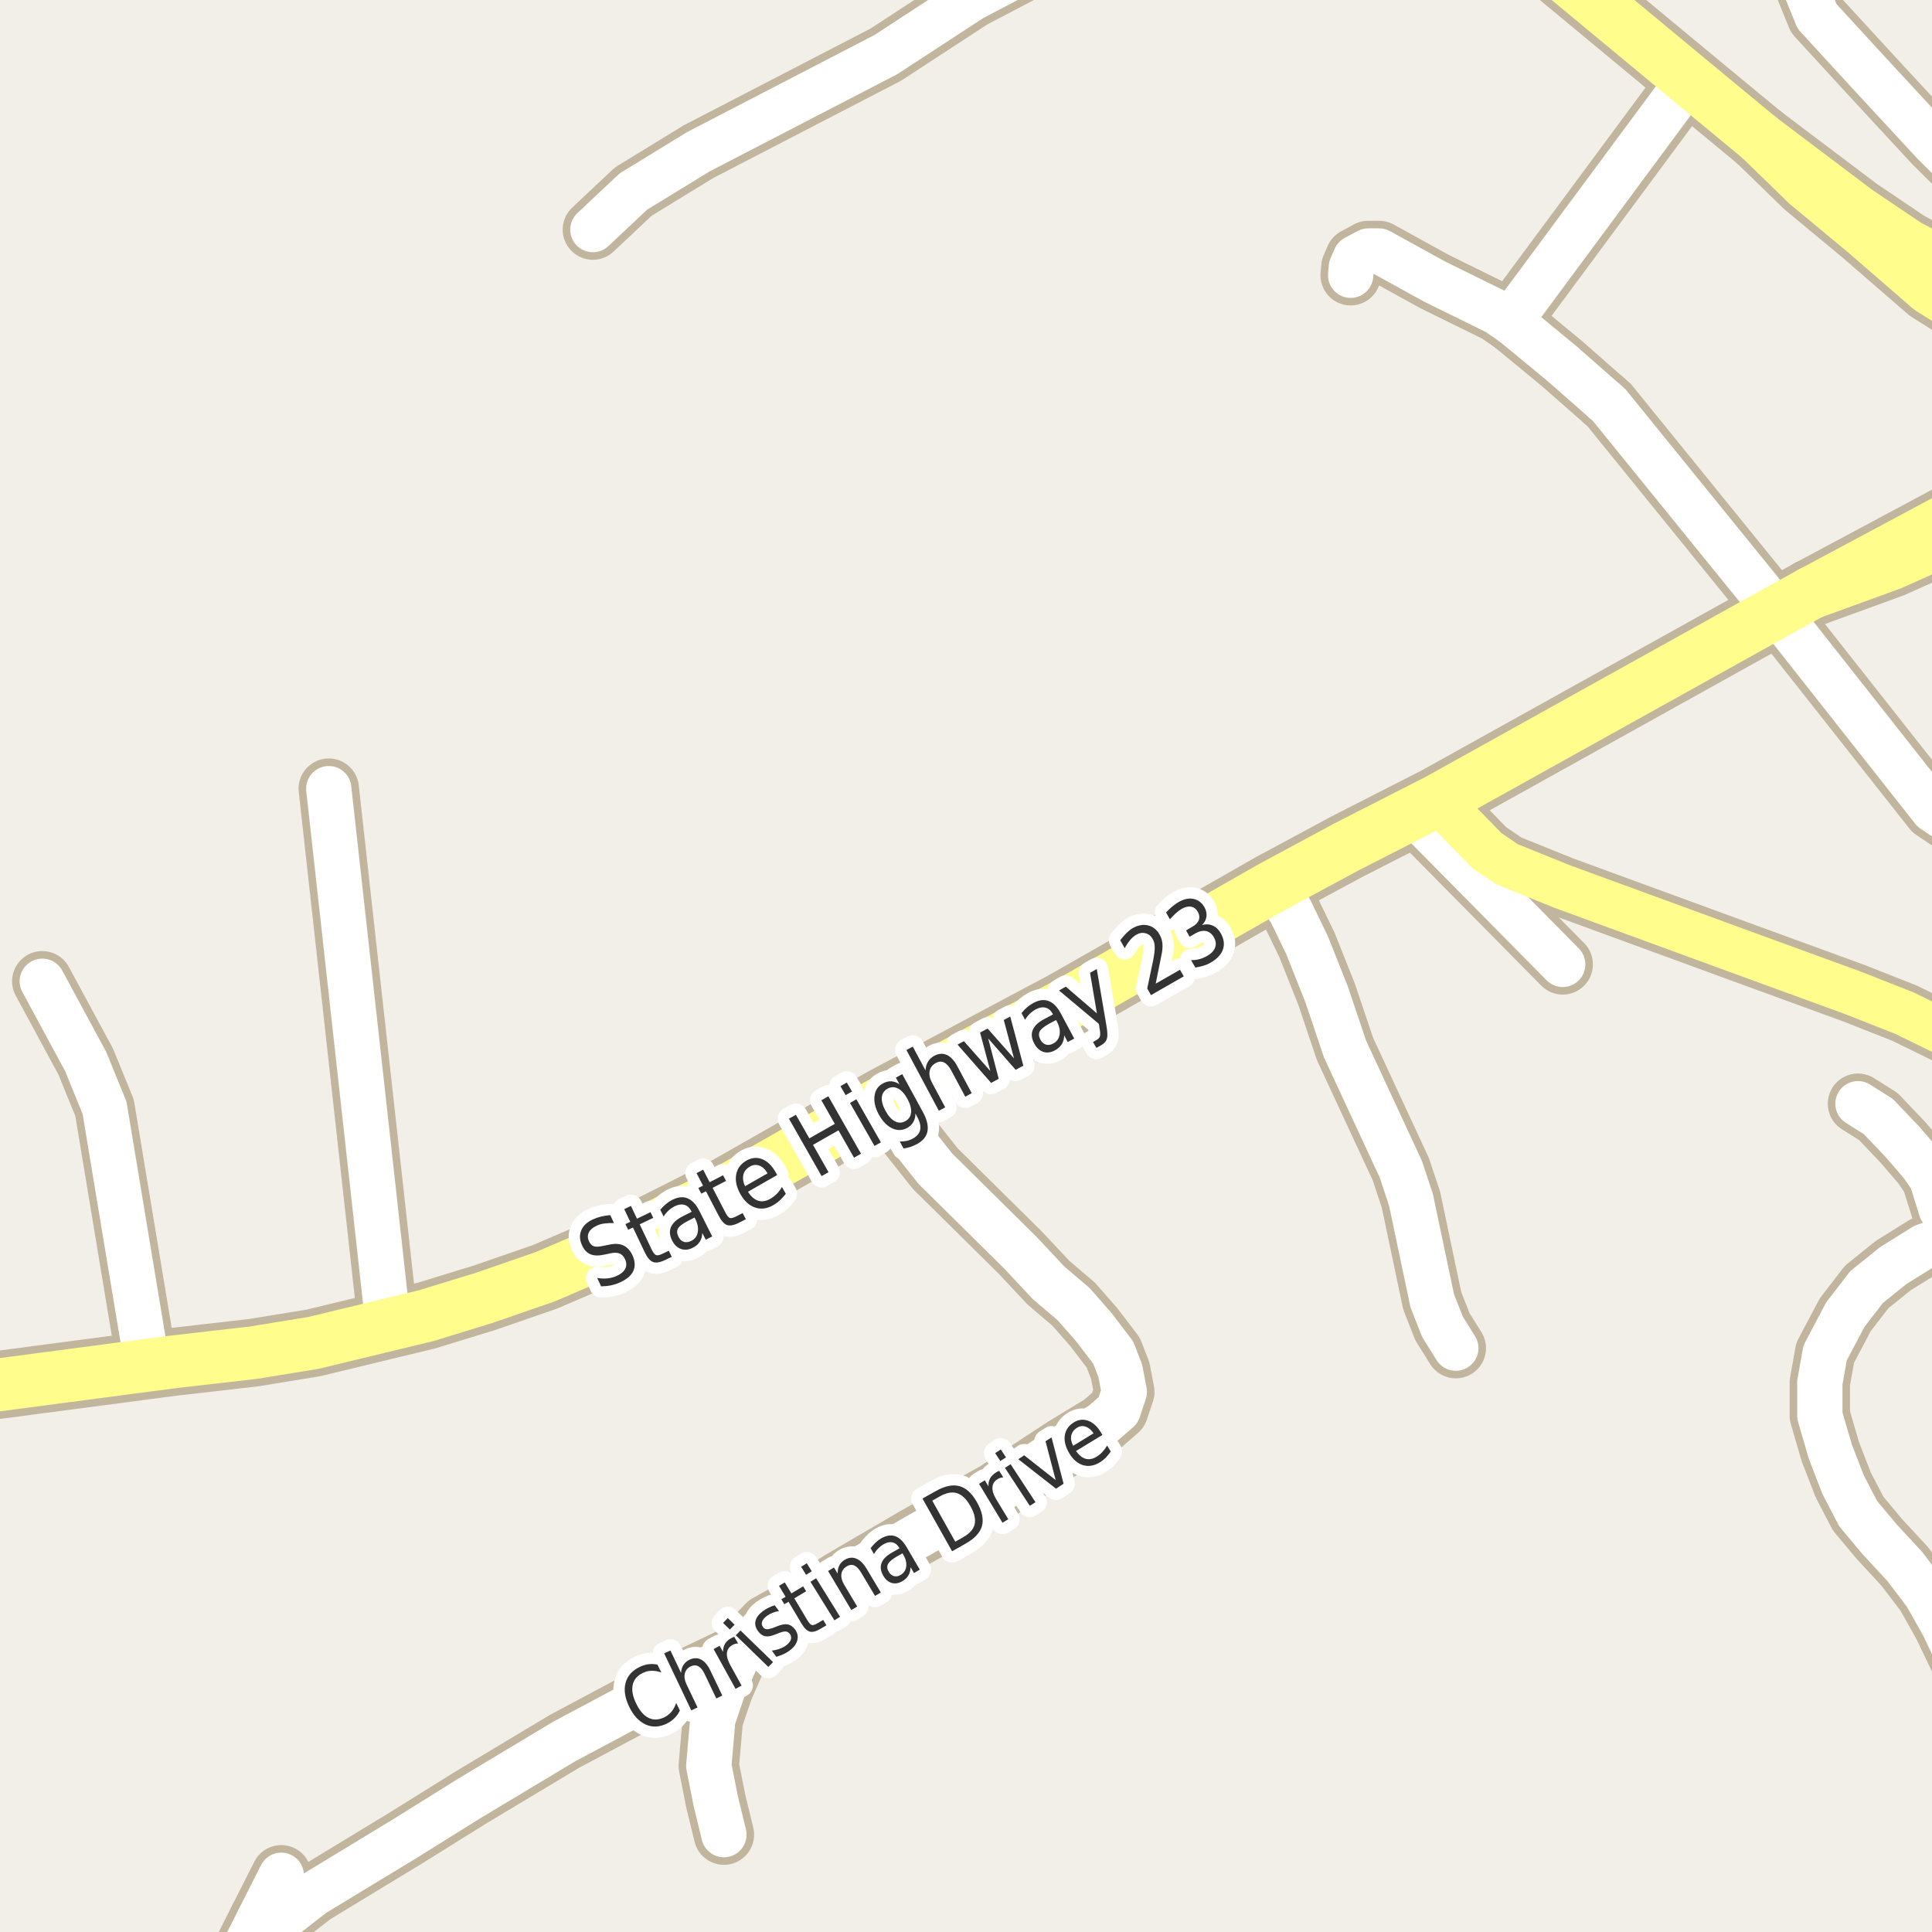 <?xml version="1.0" encoding="UTF-8"?>
<svg xmlns="http://www.w3.org/2000/svg" xmlns:xlink="http://www.w3.org/1999/xlink" width="256pt" height="256pt" viewBox="0 0 256 256" version="1.1">
<g id="surface2">
<rect x="0" y="0" width="256" height="256" style="fill:rgb(94.902%,93.725%,91.373%);fill-opacity:1;stroke:none;"/>
<path style="fill:none;stroke-width:8;stroke-linecap:round;stroke-linejoin:round;stroke:rgb(75.686%,70.98%,61.569%);stroke-opacity:1;stroke-miterlimit:10;" d="M 200.5 42.84 L 198.379 41.387 L 190.059 37.293 L 182.742 33.258 L 181.297 33.258 L 179.598 34.172 L 179.062 35.402 L 178.969 36.473 "/>
<path style="fill:none;stroke-width:8;stroke-linecap:round;stroke-linejoin:round;stroke:rgb(75.686%,70.98%,61.569%);stroke-opacity:1;stroke-miterlimit:10;" d="M 51.438 175.547 L 43.562 104.5 "/>
<path style="fill:none;stroke-width:8;stroke-linecap:round;stroke-linejoin:round;stroke:rgb(75.686%,70.98%,61.569%);stroke-opacity:1;stroke-miterlimit:10;" d="M 236.215 -9 L 240.762 2.16 L 247.848 9.879 L 256.211 18.922 L 260.734 23.43 L 264 26.266 "/>
<path style="fill:none;stroke-width:8;stroke-linecap:round;stroke-linejoin:round;stroke:rgb(75.686%,70.98%,61.569%);stroke-opacity:1;stroke-miterlimit:10;" d="M 212.547 53.078 L 206.953 48.164 L 200.5 42.84 "/>
<path style="fill:none;stroke-width:8;stroke-linecap:round;stroke-linejoin:round;stroke:rgb(75.686%,70.98%,61.569%);stroke-opacity:1;stroke-miterlimit:10;" d="M 97.809 219.246 L 95.805 223.816 L 94.453 227.816 L 93.918 233.992 L 94.848 238.688 L 95.922 243.098 "/>
<path style="fill:none;stroke-width:8;stroke-linecap:round;stroke-linejoin:round;stroke:rgb(75.686%,70.98%,61.569%);stroke-opacity:1;stroke-miterlimit:10;" d="M 187.238 107.715 L 207.07 127.785 "/>
<path style="fill:none;stroke-width:8;stroke-linecap:round;stroke-linejoin:round;stroke:rgb(75.686%,70.98%,61.569%);stroke-opacity:1;stroke-miterlimit:10;" d="M 235.441 81.062 L 213.199 53.645 L 212.547 53.078 "/>
<path style="fill:none;stroke-width:8;stroke-linecap:round;stroke-linejoin:round;stroke:rgb(75.686%,70.98%,61.569%);stroke-opacity:1;stroke-miterlimit:10;" d="M 200.5 42.84 L 201.406 40.789 L 223.801 10.543 "/>
<path style="fill:none;stroke-width:8;stroke-linecap:round;stroke-linejoin:round;stroke:rgb(75.686%,70.98%,61.569%);stroke-opacity:1;stroke-miterlimit:10;" d="M 19.516 180.906 L 13.852 146.781 L 11.359 140.672 L 5.602 130.02 "/>
<path style="fill:none;stroke-width:8;stroke-linecap:round;stroke-linejoin:round;stroke:rgb(75.686%,70.98%,61.569%);stroke-opacity:1;stroke-miterlimit:10;" d="M 168.645 117.48 L 170.977 120.664 L 173.188 125.23 L 175.773 131.723 L 178.223 139 L 185.609 154.91 L 186.961 158.977 L 189.781 172.367 L 191.133 175.801 L 192.902 178.637 "/>
<path style="fill:none;stroke-width:8;stroke-linecap:round;stroke-linejoin:round;stroke:rgb(75.686%,70.98%,61.569%);stroke-opacity:1;stroke-miterlimit:10;" d="M 264 162.078 L 261.012 162.914 L 258.613 161.781 L 257.215 160.234 L 255.934 156.141 L 254.676 154.312 L 252.133 151.352 L 248.895 147.949 L 246.191 146.246 "/>
<path style="fill:none;stroke-width:8;stroke-linecap:round;stroke-linejoin:round;stroke:rgb(75.686%,70.98%,61.569%);stroke-opacity:1;stroke-miterlimit:10;" d="M 27.539 264 L 31.516 259.859 L 34.41 254.137 L 37.27 248.484 "/>
<path style="fill:none;stroke-width:8;stroke-linecap:round;stroke-linejoin:round;stroke:rgb(75.686%,70.98%,61.569%);stroke-opacity:1;stroke-miterlimit:10;" d="M 78.559 30.422 L 83.918 25.383 L 92.566 20.09 L 117.383 7.234 L 128.777 -0.203 L 135.812 -3.891 L 146.414 -9 "/>
<path style="fill:none;stroke-width:8;stroke-linecap:round;stroke-linejoin:round;stroke:rgb(75.686%,70.98%,61.569%);stroke-opacity:1;stroke-miterlimit:10;" d="M 235.441 81.062 L 256.133 107.297 L 258.199 108.691 L 259.402 108.977 L 260.965 108.883 L 263.363 107.664 L 264 106.992 "/>
<path style="fill:none;stroke-width:8;stroke-linecap:round;stroke-linejoin:round;stroke:rgb(75.686%,70.98%,61.569%);stroke-opacity:1;stroke-miterlimit:10;" d="M 261.012 162.914 L 254.953 165.152 L 250.852 167.703 L 247.336 170.539 L 244.516 174.195 L 241.836 179.266 L 241.137 183.203 L 241.137 187.582 L 242.535 192.371 L 244.234 196.754 L 246.215 200.562 L 249.035 203.934 L 252.391 207.559 L 255.188 211.246 L 257.492 215.34 L 262.898 226.684 L 264 229.965 "/>
<path style="fill:none;stroke-width:8;stroke-linecap:round;stroke-linejoin:round;stroke:rgb(75.686%,70.98%,61.569%);stroke-opacity:1;stroke-miterlimit:10;" d="M 117.125 145.965 L 119.781 149.617 L 123.93 154.848 L 135.184 165.969 L 138.934 169.973 L 142.266 172.809 L 144.945 175.863 L 147.512 179.234 L 148.441 181.629 L 148.977 184.434 L 148.164 186.859 L 146.02 188.719 L 140.938 191.805 L 131.969 197.695 L 121.25 203.715 L 111.602 209.355 L 105.566 213.105 L 101.699 215.246 L 97.809 219.246 L 84.172 225.738 L 74.797 230.738 L 62.297 238.234 L 53.676 243.609 L 41.5 251 L 38.129 253.625 L 34.41 254.137 "/>
<path style="fill:none;stroke-width:8;stroke-linecap:round;stroke-linejoin:round;stroke:rgb(75.686%,70.98%,61.569%);stroke-opacity:1;stroke-miterlimit:10;" d="M 264 140.023 L 261.012 138.496 L 252.414 134.273 L 245.633 131.598 L 229.836 125.832 L 207.023 117.48 L 199.684 114.52 L 197.004 112.691 L 190.523 106.043 "/>
<path style="fill:none;stroke-width:9;stroke-linecap:round;stroke-linejoin:round;stroke:rgb(75.686%,70.98%,61.569%);stroke-opacity:1;stroke-miterlimit:10;" d="M 239.945 78.578 L 250.562 74.719 L 261.617 69.77 L 265 68.609 "/>
<path style="fill:none;stroke-width:9;stroke-linecap:round;stroke-linejoin:round;stroke:rgb(75.686%,70.98%,61.569%);stroke-opacity:1;stroke-miterlimit:10;" d="M 265 65.168 L 239.945 78.578 "/>
<path style="fill:none;stroke-width:9;stroke-linecap:round;stroke-linejoin:round;stroke:rgb(75.686%,70.98%,61.569%);stroke-opacity:1;stroke-miterlimit:10;" d="M 265 38.414 L 263.691 37.922 L 258.684 35.621 L 252.766 32.535 L 246.078 28.027 L 233.215 18.324 "/>
<path style="fill:none;stroke-width:9;stroke-linecap:round;stroke-linejoin:round;stroke:rgb(75.686%,70.98%,61.569%);stroke-opacity:1;stroke-miterlimit:10;" d="M 233.215 18.324 L 239.434 24.375 L 247.031 30.676 L 255.723 38.207 L 262.301 42.355 L 265 44.402 "/>
<path style="fill:none;stroke-width:9;stroke-linecap:round;stroke-linejoin:round;stroke:rgb(75.686%,70.98%,61.569%);stroke-opacity:1;stroke-miterlimit:10;" d="M 198.523 -10 L 204.039 -5.844 L 223.801 10.543 L 233.215 18.324 "/>
<path style="fill:none;stroke-width:9;stroke-linecap:round;stroke-linejoin:round;stroke:rgb(75.686%,70.98%,61.569%);stroke-opacity:1;stroke-miterlimit:10;" d="M 239.945 78.578 L 235.441 81.062 L 190.523 106.043 L 187.238 107.715 L 178.477 112.188 L 168.645 117.48 L 141.172 133.141 L 117.125 145.965 L 96.27 157.84 L 86.973 162.535 L 79.492 166.066 L 72.223 169.184 L 64.207 171.957 L 56.516 174.32 L 51.438 175.547 L 41.535 177.941 L 33.613 179.234 L 23.148 180.434 L 19.516 180.906 L -10 184.797 "/>
<path style="fill:none;stroke-width:6;stroke-linecap:round;stroke-linejoin:round;stroke:rgb(100%,100%,100%);stroke-opacity:1;stroke-miterlimit:10;" d="M 200.5 42.84 L 198.379 41.387 L 190.059 37.293 L 182.742 33.258 L 181.297 33.258 L 179.598 34.172 L 179.062 35.402 L 178.969 36.473 "/>
<path style="fill:none;stroke-width:6;stroke-linecap:round;stroke-linejoin:round;stroke:rgb(100%,100%,100%);stroke-opacity:1;stroke-miterlimit:10;" d="M 51.438 175.547 L 43.562 104.5 "/>
<path style="fill:none;stroke-width:6;stroke-linecap:round;stroke-linejoin:round;stroke:rgb(100%,100%,100%);stroke-opacity:1;stroke-miterlimit:10;" d="M 236.215 -9 L 240.762 2.16 L 247.848 9.879 L 256.211 18.922 L 260.734 23.43 L 264 26.266 "/>
<path style="fill:none;stroke-width:6;stroke-linecap:round;stroke-linejoin:round;stroke:rgb(100%,100%,100%);stroke-opacity:1;stroke-miterlimit:10;" d="M 212.547 53.078 L 206.953 48.164 L 200.5 42.84 "/>
<path style="fill:none;stroke-width:6;stroke-linecap:round;stroke-linejoin:round;stroke:rgb(100%,100%,100%);stroke-opacity:1;stroke-miterlimit:10;" d="M 97.809 219.246 L 95.805 223.816 L 94.453 227.816 L 93.918 233.992 L 94.848 238.688 L 95.922 243.098 "/>
<path style="fill:none;stroke-width:6;stroke-linecap:round;stroke-linejoin:round;stroke:rgb(100%,100%,100%);stroke-opacity:1;stroke-miterlimit:10;" d="M 187.238 107.715 L 207.07 127.785 "/>
<path style="fill:none;stroke-width:6;stroke-linecap:round;stroke-linejoin:round;stroke:rgb(100%,100%,100%);stroke-opacity:1;stroke-miterlimit:10;" d="M 235.441 81.062 L 213.199 53.645 L 212.547 53.078 "/>
<path style="fill:none;stroke-width:6;stroke-linecap:round;stroke-linejoin:round;stroke:rgb(100%,100%,100%);stroke-opacity:1;stroke-miterlimit:10;" d="M 200.5 42.84 L 201.406 40.789 L 223.801 10.543 "/>
<path style="fill:none;stroke-width:6;stroke-linecap:round;stroke-linejoin:round;stroke:rgb(100%,100%,100%);stroke-opacity:1;stroke-miterlimit:10;" d="M 19.516 180.906 L 13.852 146.781 L 11.359 140.672 L 5.602 130.02 "/>
<path style="fill:none;stroke-width:6;stroke-linecap:round;stroke-linejoin:round;stroke:rgb(100%,100%,100%);stroke-opacity:1;stroke-miterlimit:10;" d="M 168.645 117.48 L 170.977 120.664 L 173.188 125.23 L 175.773 131.723 L 178.223 139 L 185.609 154.91 L 186.961 158.977 L 189.781 172.367 L 191.133 175.801 L 192.902 178.637 "/>
<path style="fill:none;stroke-width:6;stroke-linecap:round;stroke-linejoin:round;stroke:rgb(100%,100%,100%);stroke-opacity:1;stroke-miterlimit:10;" d="M 264 162.078 L 261.012 162.914 L 258.613 161.781 L 257.215 160.234 L 255.934 156.141 L 254.676 154.312 L 252.133 151.352 L 248.895 147.949 L 246.191 146.246 "/>
<path style="fill:none;stroke-width:6;stroke-linecap:round;stroke-linejoin:round;stroke:rgb(100%,100%,100%);stroke-opacity:1;stroke-miterlimit:10;" d="M 27.539 264 L 31.516 259.859 L 34.41 254.137 L 37.27 248.484 "/>
<path style="fill:none;stroke-width:6;stroke-linecap:round;stroke-linejoin:round;stroke:rgb(100%,100%,100%);stroke-opacity:1;stroke-miterlimit:10;" d="M 78.559 30.422 L 83.918 25.383 L 92.566 20.09 L 117.383 7.234 L 128.777 -0.203 L 135.812 -3.891 L 146.414 -9 "/>
<path style="fill:none;stroke-width:6;stroke-linecap:round;stroke-linejoin:round;stroke:rgb(100%,100%,100%);stroke-opacity:1;stroke-miterlimit:10;" d="M 235.441 81.062 L 256.133 107.297 L 258.199 108.691 L 259.402 108.977 L 260.965 108.883 L 263.363 107.664 L 264 106.992 "/>
<path style="fill:none;stroke-width:6;stroke-linecap:round;stroke-linejoin:round;stroke:rgb(100%,100%,100%);stroke-opacity:1;stroke-miterlimit:10;" d="M 261.012 162.914 L 254.953 165.152 L 250.852 167.703 L 247.336 170.539 L 244.516 174.195 L 241.836 179.266 L 241.137 183.203 L 241.137 187.582 L 242.535 192.371 L 244.234 196.754 L 246.215 200.562 L 249.035 203.934 L 252.391 207.559 L 255.188 211.246 L 257.492 215.34 L 262.898 226.684 L 264 229.965 "/>
<path style="fill:none;stroke-width:6;stroke-linecap:round;stroke-linejoin:round;stroke:rgb(100%,100%,100%);stroke-opacity:1;stroke-miterlimit:10;" d="M 117.125 145.965 L 119.781 149.617 L 123.93 154.848 L 135.184 165.969 L 138.934 169.973 L 142.266 172.809 L 144.945 175.863 L 147.512 179.234 L 148.441 181.629 L 148.977 184.434 L 148.164 186.859 L 146.02 188.719 L 140.938 191.805 L 131.969 197.695 L 121.25 203.715 L 111.602 209.355 L 105.566 213.105 L 101.699 215.246 L 97.809 219.246 L 84.172 225.738 L 74.797 230.738 L 62.297 238.234 L 53.676 243.609 L 41.5 251 L 38.129 253.625 L 34.41 254.137 "/>
<path style="fill:none;stroke-width:6;stroke-linecap:round;stroke-linejoin:round;stroke:rgb(100%,99.216%,54.51%);stroke-opacity:1;stroke-miterlimit:10;" d="M 264 140.023 L 261.012 138.496 L 252.414 134.273 L 245.633 131.598 L 229.836 125.832 L 207.023 117.48 L 199.684 114.52 L 197.004 112.691 L 190.523 106.043 "/>
<path style="fill:none;stroke-width:7;stroke-linecap:round;stroke-linejoin:round;stroke:rgb(100%,99.216%,54.51%);stroke-opacity:1;stroke-miterlimit:10;" d="M 239.945 78.578 L 250.562 74.719 L 261.617 69.77 L 265 68.609 "/>
<path style="fill:none;stroke-width:7;stroke-linecap:round;stroke-linejoin:round;stroke:rgb(100%,99.216%,54.51%);stroke-opacity:1;stroke-miterlimit:10;" d="M 265 65.168 L 239.945 78.578 "/>
<path style="fill:none;stroke-width:7;stroke-linecap:round;stroke-linejoin:round;stroke:rgb(100%,99.216%,54.51%);stroke-opacity:1;stroke-miterlimit:10;" d="M 265 38.414 L 263.691 37.922 L 258.684 35.621 L 252.766 32.535 L 246.078 28.027 L 233.215 18.324 "/>
<path style="fill:none;stroke-width:7;stroke-linecap:round;stroke-linejoin:round;stroke:rgb(100%,99.216%,54.51%);stroke-opacity:1;stroke-miterlimit:10;" d="M 233.215 18.324 L 239.434 24.375 L 247.031 30.676 L 255.723 38.207 L 262.301 42.355 L 265 44.402 "/>
<path style="fill:none;stroke-width:7;stroke-linecap:round;stroke-linejoin:round;stroke:rgb(100%,99.216%,54.51%);stroke-opacity:1;stroke-miterlimit:10;" d="M 198.523 -10 L 204.039 -5.844 L 223.801 10.543 L 233.215 18.324 "/>
<path style="fill:none;stroke-width:7;stroke-linecap:round;stroke-linejoin:round;stroke:rgb(100%,99.216%,54.51%);stroke-opacity:1;stroke-miterlimit:10;" d="M 239.945 78.578 L 235.441 81.062 L 190.523 106.043 L 187.238 107.715 L 178.477 112.188 L 168.645 117.48 L 141.172 133.141 L 117.125 145.965 L 96.27 157.84 L 86.973 162.535 L 79.492 166.066 L 72.223 169.184 L 64.207 171.957 L 56.516 174.32 L 51.438 175.547 L 41.535 177.941 L 33.613 179.234 L 23.148 180.434 L 19.516 180.906 L -10 184.797 "/>
<path style="fill:none;stroke-width:3;stroke-linecap:round;stroke-linejoin:round;stroke:rgb(100%,100%,100%);stroke-opacity:1;stroke-miterlimit:10;" d="M 80.867 161.012 L 81.352 162.059 C 80.883 162.051 80.461 162.07 80.086 162.121 C 79.719 162.164 79.387 162.258 79.086 162.402 C 78.555 162.645 78.203 162.945 78.023 163.309 C 77.848 163.664 77.852 164.055 78.039 164.48 C 78.207 164.824 78.426 165.043 78.695 165.137 C 78.957 165.23 79.375 165.211 79.961 165.074 L 80.602 164.949 C 81.402 164.762 82.059 164.785 82.57 165.012 C 83.09 165.242 83.5 165.68 83.805 166.324 C 84.156 167.105 84.195 167.805 83.914 168.418 C 83.633 169.023 83.039 169.527 82.133 169.934 C 81.797 170.09 81.418 170.215 80.992 170.309 C 80.574 170.395 80.125 170.441 79.648 170.449 L 79.133 169.34 C 79.633 169.414 80.102 169.43 80.539 169.387 C 80.977 169.336 81.371 169.227 81.727 169.059 C 82.289 168.809 82.664 168.492 82.852 168.105 C 83.039 167.723 83.027 167.305 82.82 166.855 C 82.641 166.473 82.398 166.215 82.086 166.09 C 81.773 165.965 81.34 165.965 80.789 166.09 L 80.148 166.23 C 79.355 166.41 78.723 166.398 78.242 166.199 C 77.766 166.004 77.391 165.602 77.117 164.996 C 76.797 164.289 76.766 163.633 77.023 163.027 C 77.273 162.414 77.789 161.93 78.57 161.574 C 78.914 161.418 79.273 161.293 79.648 161.199 C 80.031 161.105 80.438 161.043 80.867 161.012 Z M 83.605 159.793 L 84.402 161.48 L 86.199 160.621 L 86.559 161.371 L 84.762 162.23 L 86.293 165.449 C 86.52 165.93 86.723 166.211 86.902 166.293 C 87.078 166.379 87.355 166.332 87.73 166.152 L 88.621 165.73 L 89.012 166.543 L 88.121 166.965 C 87.441 167.289 86.906 167.371 86.512 167.215 C 86.113 167.059 85.746 166.613 85.402 165.871 L 83.871 162.652 L 83.23 162.949 L 82.871 162.199 L 83.512 161.902 L 82.715 160.215 Z M 91.172 161.77 C 90.473 162.125 90.031 162.457 89.844 162.77 C 89.664 163.082 89.688 163.453 89.906 163.879 C 90.07 164.223 90.305 164.449 90.609 164.551 C 90.91 164.645 91.238 164.605 91.594 164.426 C 92.07 164.188 92.359 163.809 92.453 163.285 C 92.555 162.754 92.453 162.172 92.141 161.535 L 92.031 161.332 Z M 92.688 160.488 L 94.375 163.832 L 93.516 164.27 L 93.062 163.379 C 93.039 163.84 92.926 164.23 92.719 164.551 C 92.508 164.875 92.191 165.141 91.766 165.348 C 91.223 165.621 90.707 165.668 90.219 165.488 C 89.727 165.312 89.344 164.941 89.062 164.379 C 88.73 163.723 88.68 163.129 88.906 162.598 C 89.137 162.059 89.645 161.582 90.438 161.176 L 91.656 160.566 L 91.594 160.473 C 91.375 160.027 91.066 159.75 90.672 159.645 C 90.285 159.543 89.852 159.609 89.375 159.848 C 89.086 159.996 88.82 160.184 88.578 160.41 C 88.328 160.641 88.117 160.902 87.938 161.191 L 87.484 160.301 C 87.727 160.012 87.98 159.754 88.25 159.535 C 88.512 159.316 88.789 159.137 89.078 158.988 C 89.836 158.605 90.516 158.535 91.109 158.785 C 91.711 159.027 92.238 159.594 92.688 160.488 Z M 93.172 154.992 L 94.031 156.648 L 95.812 155.727 L 96.203 156.477 L 94.422 157.398 L 96.062 160.555 C 96.301 161.035 96.508 161.312 96.688 161.383 C 96.875 161.445 97.148 161.383 97.516 161.195 L 98.406 160.742 L 98.828 161.555 L 97.938 162.008 C 97.27 162.352 96.734 162.457 96.328 162.32 C 95.93 162.176 95.551 161.738 95.188 161.008 L 93.547 157.852 L 92.922 158.164 L 92.531 157.414 L 93.156 157.102 L 92.297 155.445 Z M 102.734 155.258 L 102.984 155.695 L 99.109 157.914 C 99.516 158.551 99.969 158.945 100.469 159.102 C 100.969 159.258 101.5 159.176 102.062 158.852 C 102.383 158.664 102.672 158.445 102.922 158.195 C 103.18 157.938 103.41 157.629 103.609 157.273 L 104.125 158.18 C 103.895 158.484 103.641 158.766 103.359 159.023 C 103.086 159.285 102.785 159.508 102.453 159.695 C 101.641 160.164 100.844 160.27 100.062 160.008 C 99.289 159.75 98.648 159.164 98.125 158.258 C 97.594 157.32 97.402 156.453 97.547 155.648 C 97.684 154.848 98.141 154.223 98.922 153.773 C 99.609 153.391 100.289 153.328 100.969 153.586 C 101.656 153.848 102.242 154.406 102.734 155.258 Z M 101.703 155.477 C 101.422 154.969 101.066 154.629 100.641 154.461 C 100.211 154.297 99.789 154.332 99.375 154.57 C 98.898 154.844 98.605 155.207 98.5 155.664 C 98.398 156.125 98.469 156.629 98.719 157.18 Z M 104.539 148.23 L 105.461 147.715 L 107.242 150.84 L 110.617 148.918 L 108.836 145.793 L 109.758 145.262 L 114.086 152.871 L 113.164 153.402 L 111.102 149.777 L 107.727 151.699 L 109.789 155.324 L 108.867 155.84 Z M 112.629 146.145 L 113.473 145.66 L 116.723 151.363 L 115.879 151.848 Z M 111.363 143.926 L 112.207 143.441 L 112.895 144.629 L 112.051 145.113 Z M 120.238 145.609 C 119.863 144.922 119.445 144.465 118.988 144.234 C 118.527 143.996 118.07 144 117.613 144.25 C 117.156 144.5 116.902 144.883 116.848 145.391 C 116.797 145.902 116.957 146.5 117.332 147.188 C 117.707 147.875 118.121 148.34 118.582 148.578 C 119.039 148.82 119.496 148.812 119.957 148.562 C 120.414 148.312 120.668 147.934 120.723 147.422 C 120.773 146.902 120.613 146.297 120.238 145.609 Z M 122.301 147.375 C 122.832 148.355 123.027 149.195 122.895 149.891 C 122.77 150.59 122.301 151.16 121.488 151.609 C 121.184 151.766 120.887 151.891 120.598 151.984 C 120.316 152.078 120.023 152.141 119.723 152.172 L 119.223 151.25 C 119.555 151.258 119.855 151.234 120.129 151.172 C 120.41 151.117 120.68 151.02 120.941 150.875 C 121.492 150.574 121.82 150.188 121.926 149.719 C 122.027 149.242 121.902 148.672 121.551 148.016 L 121.301 147.547 C 121.301 147.977 121.207 148.352 121.02 148.672 C 120.84 148.996 120.566 149.262 120.191 149.469 C 119.543 149.812 118.879 149.824 118.191 149.5 C 117.516 149.168 116.934 148.559 116.441 147.672 C 115.965 146.789 115.777 145.969 115.879 145.219 C 115.973 144.461 116.344 143.906 116.988 143.562 C 117.363 143.355 117.73 143.262 118.098 143.281 C 118.461 143.305 118.824 143.434 119.191 143.672 L 118.707 142.797 L 119.551 142.328 Z M 126.887 141.352 L 128.762 144.852 L 127.902 145.32 L 126.059 141.867 C 125.766 141.316 125.449 140.957 125.105 140.789 C 124.77 140.625 124.41 140.641 124.027 140.836 C 123.559 141.086 123.277 141.445 123.184 141.914 C 123.09 142.375 123.195 142.891 123.496 143.461 L 125.246 146.727 L 124.402 147.18 L 120.105 139.133 L 120.949 138.68 L 122.637 141.836 C 122.66 141.379 122.77 140.992 122.965 140.68 C 123.152 140.359 123.43 140.098 123.793 139.898 C 124.375 139.586 124.934 139.551 125.465 139.789 C 125.996 140.031 126.469 140.551 126.887 141.352 Z M 126.879 138.414 L 127.723 137.961 L 131.223 141.914 L 129.863 136.82 L 130.863 136.289 L 134.363 140.242 L 133.004 135.148 L 133.863 134.695 L 135.598 141.211 L 134.582 141.758 L 130.941 137.602 L 132.332 142.945 L 131.332 143.492 Z M 139.074 135.617 C 138.387 135.992 137.953 136.336 137.777 136.648 C 137.609 136.961 137.637 137.332 137.855 137.758 C 138.043 138.102 138.285 138.32 138.59 138.414 C 138.891 138.508 139.215 138.461 139.559 138.273 C 140.027 138.023 140.309 137.633 140.402 137.102 C 140.496 136.57 140.375 135.992 140.043 135.367 L 139.934 135.164 Z M 140.574 134.305 L 142.34 137.617 L 141.48 138.07 L 141.012 137.195 C 141 137.645 140.891 138.035 140.684 138.367 C 140.484 138.691 140.172 138.969 139.746 139.195 C 139.215 139.477 138.703 139.535 138.215 139.367 C 137.723 139.191 137.336 138.828 137.043 138.273 C 136.691 137.629 136.621 137.035 136.84 136.492 C 137.051 135.953 137.543 135.473 138.324 135.055 L 139.527 134.414 L 139.48 134.32 C 139.238 133.883 138.926 133.617 138.543 133.523 C 138.156 133.422 137.73 133.492 137.262 133.742 C 136.961 133.898 136.691 134.098 136.449 134.336 C 136.211 134.566 136.004 134.832 135.824 135.133 L 135.355 134.242 C 135.598 133.941 135.848 133.68 136.105 133.461 C 136.367 133.234 136.645 133.047 136.934 132.898 C 137.684 132.492 138.359 132.41 138.965 132.648 C 139.566 132.879 140.105 133.43 140.574 134.305 Z M 146.609 135.918 C 146.754 136.73 146.773 137.301 146.672 137.637 C 146.566 137.98 146.32 138.262 145.938 138.48 L 145.281 138.855 L 144.828 138.074 L 145.312 137.793 C 145.551 137.656 145.695 137.488 145.75 137.293 C 145.812 137.098 145.789 136.73 145.688 136.199 L 145.609 135.668 L 140.328 131.246 L 141.219 130.73 L 145.344 134.277 L 144.438 128.902 L 145.328 128.402 Z M 153.137 130.34 L 156.355 128.496 L 156.855 129.371 L 152.512 131.855 L 152.012 130.98 C 152.137 130.387 152.309 129.574 152.527 128.543 C 152.754 127.512 152.887 126.855 152.918 126.574 C 153 126.043 153.027 125.617 152.996 125.293 C 152.973 124.973 152.891 124.684 152.746 124.434 C 152.516 124.027 152.203 123.773 151.809 123.668 C 151.402 123.555 150.996 123.613 150.59 123.84 C 150.301 124.008 150.027 124.238 149.777 124.527 C 149.52 124.82 149.27 125.191 149.027 125.637 L 148.434 124.59 C 148.715 124.215 148.996 123.895 149.277 123.621 C 149.551 123.352 149.82 123.137 150.09 122.98 C 150.801 122.586 151.477 122.465 152.121 122.621 C 152.766 122.77 153.277 123.176 153.652 123.84 C 153.828 124.145 153.941 124.465 153.996 124.809 C 154.059 125.145 154.051 125.586 153.98 126.137 C 153.957 126.273 153.875 126.695 153.73 127.402 C 153.594 128.113 153.395 129.09 153.137 130.34 Z M 159.27 122.578 C 159.77 122.434 160.238 122.453 160.676 122.641 C 161.121 122.828 161.48 123.168 161.754 123.656 C 162.18 124.406 162.277 125.121 162.051 125.797 C 161.82 126.477 161.277 127.059 160.426 127.547 C 160.145 127.715 159.832 127.852 159.488 127.953 C 159.152 128.059 158.789 128.141 158.395 128.203 L 157.816 127.219 C 158.16 127.23 158.508 127.195 158.863 127.109 C 159.227 127.016 159.574 126.875 159.91 126.688 C 160.48 126.367 160.848 125.992 161.004 125.562 C 161.168 125.125 161.113 124.664 160.832 124.172 C 160.582 123.734 160.242 123.469 159.816 123.375 C 159.387 123.281 158.918 123.383 158.41 123.672 L 157.629 124.125 L 157.16 123.281 L 157.988 122.797 C 158.434 122.547 158.723 122.25 158.848 121.906 C 158.973 121.562 158.93 121.203 158.723 120.828 C 158.492 120.434 158.191 120.203 157.816 120.141 C 157.453 120.07 157.035 120.168 156.566 120.438 C 156.316 120.586 156.066 120.773 155.816 121 C 155.566 121.219 155.301 121.492 155.02 121.812 L 154.504 120.906 C 154.797 120.594 155.078 120.328 155.348 120.109 C 155.621 119.883 155.891 119.688 156.16 119.531 C 156.871 119.125 157.527 118.984 158.129 119.109 C 158.742 119.227 159.227 119.586 159.582 120.188 C 159.82 120.617 159.914 121.039 159.863 121.453 C 159.809 121.859 159.613 122.234 159.27 122.578 Z M 159.27 122.578 "/>
<path style=" stroke:none;fill-rule:evenodd;fill:rgb(20%,20%,20%);fill-opacity:1;" d="M 80.867 161.012 L 81.352 162.059 C 80.883 162.051 80.461 162.07 80.086 162.121 C 79.719 162.164 79.387 162.258 79.086 162.402 C 78.555 162.645 78.203 162.945 78.023 163.309 C 77.848 163.664 77.852 164.055 78.039 164.48 C 78.207 164.824 78.426 165.043 78.695 165.137 C 78.957 165.23 79.375 165.211 79.961 165.074 L 80.602 164.949 C 81.402 164.762 82.059 164.785 82.57 165.012 C 83.09 165.242 83.5 165.68 83.805 166.324 C 84.156 167.105 84.195 167.805 83.914 168.418 C 83.633 169.023 83.039 169.527 82.133 169.934 C 81.797 170.09 81.418 170.215 80.992 170.309 C 80.574 170.395 80.125 170.441 79.648 170.449 L 79.133 169.34 C 79.633 169.414 80.102 169.43 80.539 169.387 C 80.977 169.336 81.371 169.227 81.727 169.059 C 82.289 168.809 82.664 168.492 82.852 168.105 C 83.039 167.723 83.027 167.305 82.82 166.855 C 82.641 166.473 82.398 166.215 82.086 166.09 C 81.773 165.965 81.34 165.965 80.789 166.09 L 80.148 166.23 C 79.355 166.41 78.723 166.398 78.242 166.199 C 77.766 166.004 77.391 165.602 77.117 164.996 C 76.797 164.289 76.766 163.633 77.023 163.027 C 77.273 162.414 77.789 161.93 78.57 161.574 C 78.914 161.418 79.273 161.293 79.648 161.199 C 80.031 161.105 80.438 161.043 80.867 161.012 Z M 83.605 159.793 L 84.402 161.48 L 86.199 160.621 L 86.559 161.371 L 84.762 162.23 L 86.293 165.449 C 86.52 165.93 86.723 166.211 86.902 166.293 C 87.078 166.379 87.355 166.332 87.73 166.152 L 88.621 165.73 L 89.012 166.543 L 88.121 166.965 C 87.441 167.289 86.906 167.371 86.512 167.215 C 86.113 167.059 85.746 166.613 85.402 165.871 L 83.871 162.652 L 83.23 162.949 L 82.871 162.199 L 83.512 161.902 L 82.715 160.215 Z M 91.172 161.77 C 90.473 162.125 90.031 162.457 89.844 162.77 C 89.664 163.082 89.688 163.453 89.906 163.879 C 90.07 164.223 90.305 164.449 90.609 164.551 C 90.91 164.645 91.238 164.605 91.594 164.426 C 92.07 164.188 92.359 163.809 92.453 163.285 C 92.555 162.754 92.453 162.172 92.141 161.535 L 92.031 161.332 Z M 92.688 160.488 L 94.375 163.832 L 93.516 164.27 L 93.062 163.379 C 93.039 163.84 92.926 164.23 92.719 164.551 C 92.508 164.875 92.191 165.141 91.766 165.348 C 91.223 165.621 90.707 165.668 90.219 165.488 C 89.727 165.312 89.344 164.941 89.062 164.379 C 88.73 163.723 88.68 163.129 88.906 162.598 C 89.137 162.059 89.645 161.582 90.438 161.176 L 91.656 160.566 L 91.594 160.473 C 91.375 160.027 91.066 159.75 90.672 159.645 C 90.285 159.543 89.852 159.609 89.375 159.848 C 89.086 159.996 88.82 160.184 88.578 160.41 C 88.328 160.641 88.117 160.902 87.938 161.191 L 87.484 160.301 C 87.727 160.012 87.98 159.754 88.25 159.535 C 88.512 159.316 88.789 159.137 89.078 158.988 C 89.836 158.605 90.516 158.535 91.109 158.785 C 91.711 159.027 92.238 159.594 92.688 160.488 Z M 93.172 154.992 L 94.031 156.648 L 95.812 155.727 L 96.203 156.477 L 94.422 157.398 L 96.062 160.555 C 96.301 161.035 96.508 161.312 96.688 161.383 C 96.875 161.445 97.148 161.383 97.516 161.195 L 98.406 160.742 L 98.828 161.555 L 97.938 162.008 C 97.27 162.352 96.734 162.457 96.328 162.32 C 95.93 162.176 95.551 161.738 95.188 161.008 L 93.547 157.852 L 92.922 158.164 L 92.531 157.414 L 93.156 157.102 L 92.297 155.445 Z M 102.734 155.258 L 102.984 155.695 L 99.109 157.914 C 99.516 158.551 99.969 158.945 100.469 159.102 C 100.969 159.258 101.5 159.176 102.062 158.852 C 102.383 158.664 102.672 158.445 102.922 158.195 C 103.18 157.938 103.41 157.629 103.609 157.273 L 104.125 158.18 C 103.895 158.484 103.641 158.766 103.359 159.023 C 103.086 159.285 102.785 159.508 102.453 159.695 C 101.641 160.164 100.844 160.27 100.062 160.008 C 99.289 159.75 98.648 159.164 98.125 158.258 C 97.594 157.32 97.402 156.453 97.547 155.648 C 97.684 154.848 98.141 154.223 98.922 153.773 C 99.609 153.391 100.289 153.328 100.969 153.586 C 101.656 153.848 102.242 154.406 102.734 155.258 Z M 101.703 155.477 C 101.422 154.969 101.066 154.629 100.641 154.461 C 100.211 154.297 99.789 154.332 99.375 154.57 C 98.898 154.844 98.605 155.207 98.5 155.664 C 98.398 156.125 98.469 156.629 98.719 157.18 Z M 104.539 148.23 L 105.461 147.715 L 107.242 150.84 L 110.617 148.918 L 108.836 145.793 L 109.758 145.262 L 114.086 152.871 L 113.164 153.402 L 111.102 149.777 L 107.727 151.699 L 109.789 155.324 L 108.867 155.84 Z M 112.629 146.145 L 113.473 145.66 L 116.723 151.363 L 115.879 151.848 Z M 111.363 143.926 L 112.207 143.441 L 112.895 144.629 L 112.051 145.113 Z M 120.238 145.609 C 119.863 144.922 119.445 144.465 118.988 144.234 C 118.527 143.996 118.07 144 117.613 144.25 C 117.156 144.5 116.902 144.883 116.848 145.391 C 116.797 145.902 116.957 146.5 117.332 147.188 C 117.707 147.875 118.121 148.34 118.582 148.578 C 119.039 148.82 119.496 148.812 119.957 148.562 C 120.414 148.312 120.668 147.934 120.723 147.422 C 120.773 146.902 120.613 146.297 120.238 145.609 Z M 122.301 147.375 C 122.832 148.355 123.027 149.195 122.895 149.891 C 122.77 150.59 122.301 151.16 121.488 151.609 C 121.184 151.766 120.887 151.891 120.598 151.984 C 120.316 152.078 120.023 152.141 119.723 152.172 L 119.223 151.25 C 119.555 151.258 119.855 151.234 120.129 151.172 C 120.41 151.117 120.68 151.02 120.941 150.875 C 121.492 150.574 121.82 150.188 121.926 149.719 C 122.027 149.242 121.902 148.672 121.551 148.016 L 121.301 147.547 C 121.301 147.977 121.207 148.352 121.02 148.672 C 120.84 148.996 120.566 149.262 120.191 149.469 C 119.543 149.812 118.879 149.824 118.191 149.5 C 117.516 149.168 116.934 148.559 116.441 147.672 C 115.965 146.789 115.777 145.969 115.879 145.219 C 115.973 144.461 116.344 143.906 116.988 143.562 C 117.363 143.355 117.73 143.262 118.098 143.281 C 118.461 143.305 118.824 143.434 119.191 143.672 L 118.707 142.797 L 119.551 142.328 Z M 126.887 141.352 L 128.762 144.852 L 127.902 145.32 L 126.059 141.867 C 125.766 141.316 125.449 140.957 125.105 140.789 C 124.77 140.625 124.41 140.641 124.027 140.836 C 123.559 141.086 123.277 141.445 123.184 141.914 C 123.09 142.375 123.195 142.891 123.496 143.461 L 125.246 146.727 L 124.402 147.18 L 120.105 139.133 L 120.949 138.68 L 122.637 141.836 C 122.66 141.379 122.77 140.992 122.965 140.68 C 123.152 140.359 123.43 140.098 123.793 139.898 C 124.375 139.586 124.934 139.551 125.465 139.789 C 125.996 140.031 126.469 140.551 126.887 141.352 Z M 126.879 138.414 L 127.723 137.961 L 131.223 141.914 L 129.863 136.82 L 130.863 136.289 L 134.363 140.242 L 133.004 135.148 L 133.863 134.695 L 135.598 141.211 L 134.582 141.758 L 130.941 137.602 L 132.332 142.945 L 131.332 143.492 Z M 139.074 135.617 C 138.387 135.992 137.953 136.336 137.777 136.648 C 137.609 136.961 137.637 137.332 137.855 137.758 C 138.043 138.102 138.285 138.32 138.59 138.414 C 138.891 138.508 139.215 138.461 139.559 138.273 C 140.027 138.023 140.309 137.633 140.402 137.102 C 140.496 136.57 140.375 135.992 140.043 135.367 L 139.934 135.164 Z M 140.574 134.305 L 142.34 137.617 L 141.48 138.07 L 141.012 137.195 C 141 137.645 140.891 138.035 140.684 138.367 C 140.484 138.691 140.172 138.969 139.746 139.195 C 139.215 139.477 138.703 139.535 138.215 139.367 C 137.723 139.191 137.336 138.828 137.043 138.273 C 136.691 137.629 136.621 137.035 136.84 136.492 C 137.051 135.953 137.543 135.473 138.324 135.055 L 139.527 134.414 L 139.48 134.32 C 139.238 133.883 138.926 133.617 138.543 133.523 C 138.156 133.422 137.73 133.492 137.262 133.742 C 136.961 133.898 136.691 134.098 136.449 134.336 C 136.211 134.566 136.004 134.832 135.824 135.133 L 135.355 134.242 C 135.598 133.941 135.848 133.68 136.105 133.461 C 136.367 133.234 136.645 133.047 136.934 132.898 C 137.684 132.492 138.359 132.41 138.965 132.648 C 139.566 132.879 140.105 133.43 140.574 134.305 Z M 146.609 135.918 C 146.754 136.73 146.773 137.301 146.672 137.637 C 146.566 137.98 146.32 138.262 145.938 138.48 L 145.281 138.855 L 144.828 138.074 L 145.312 137.793 C 145.551 137.656 145.695 137.488 145.75 137.293 C 145.812 137.098 145.789 136.73 145.688 136.199 L 145.609 135.668 L 140.328 131.246 L 141.219 130.73 L 145.344 134.277 L 144.438 128.902 L 145.328 128.402 Z M 153.137 130.34 L 156.355 128.496 L 156.855 129.371 L 152.512 131.855 L 152.012 130.98 C 152.137 130.387 152.309 129.574 152.527 128.543 C 152.754 127.512 152.887 126.855 152.918 126.574 C 153 126.043 153.027 125.617 152.996 125.293 C 152.973 124.973 152.891 124.684 152.746 124.434 C 152.516 124.027 152.203 123.773 151.809 123.668 C 151.402 123.555 150.996 123.613 150.59 123.84 C 150.301 124.008 150.027 124.238 149.777 124.527 C 149.52 124.82 149.27 125.191 149.027 125.637 L 148.434 124.59 C 148.715 124.215 148.996 123.895 149.277 123.621 C 149.551 123.352 149.82 123.137 150.09 122.98 C 150.801 122.586 151.477 122.465 152.121 122.621 C 152.766 122.77 153.277 123.176 153.652 123.84 C 153.828 124.145 153.941 124.465 153.996 124.809 C 154.059 125.145 154.051 125.586 153.98 126.137 C 153.957 126.273 153.875 126.695 153.73 127.402 C 153.594 128.113 153.395 129.09 153.137 130.34 Z M 159.27 122.578 C 159.77 122.434 160.238 122.453 160.676 122.641 C 161.121 122.828 161.48 123.168 161.754 123.656 C 162.18 124.406 162.277 125.121 162.051 125.797 C 161.82 126.477 161.277 127.059 160.426 127.547 C 160.145 127.715 159.832 127.852 159.488 127.953 C 159.152 128.059 158.789 128.141 158.395 128.203 L 157.816 127.219 C 158.16 127.23 158.508 127.195 158.863 127.109 C 159.227 127.016 159.574 126.875 159.91 126.688 C 160.48 126.367 160.848 125.992 161.004 125.562 C 161.168 125.125 161.113 124.664 160.832 124.172 C 160.582 123.734 160.242 123.469 159.816 123.375 C 159.387 123.281 158.918 123.383 158.41 123.672 L 157.629 124.125 L 157.16 123.281 L 157.988 122.797 C 158.434 122.547 158.723 122.25 158.848 121.906 C 158.973 121.562 158.93 121.203 158.723 120.828 C 158.492 120.434 158.191 120.203 157.816 120.141 C 157.453 120.07 157.035 120.168 156.566 120.438 C 156.316 120.586 156.066 120.773 155.816 121 C 155.566 121.219 155.301 121.492 155.02 121.812 L 154.504 120.906 C 154.797 120.594 155.078 120.328 155.348 120.109 C 155.621 119.883 155.891 119.688 156.16 119.531 C 156.871 119.125 157.527 118.984 158.129 119.109 C 158.742 119.227 159.227 119.586 159.582 120.188 C 159.82 120.617 159.914 121.039 159.863 121.453 C 159.809 121.859 159.613 122.234 159.27 122.578 Z M 159.27 122.578 "/>
<path style="fill:none;stroke-width:3;stroke-linecap:round;stroke-linejoin:round;stroke:rgb(100%,100%,100%);stroke-opacity:1;stroke-miterlimit:10;" d="M 87.117 220.57 L 87.633 221.617 C 87.172 221.453 86.742 221.375 86.336 221.383 C 85.93 221.395 85.539 221.492 85.164 221.68 C 84.426 222.035 83.984 222.562 83.836 223.258 C 83.68 223.957 83.836 224.785 84.305 225.742 C 84.762 226.691 85.309 227.32 85.945 227.633 C 86.59 227.938 87.281 227.91 88.023 227.555 C 88.398 227.367 88.715 227.117 88.977 226.805 C 89.234 226.492 89.445 226.109 89.602 225.648 L 90.086 226.664 C 89.887 227.062 89.641 227.398 89.352 227.68 C 89.07 227.961 88.742 228.195 88.367 228.383 C 87.375 228.863 86.438 228.906 85.555 228.508 C 84.668 228.102 83.945 227.328 83.383 226.18 C 82.812 225.016 82.645 223.961 82.883 223.023 C 83.125 222.086 83.738 221.379 84.727 220.898 C 85.109 220.703 85.5 220.578 85.898 220.523 C 86.305 220.473 86.711 220.488 87.117 220.57 Z M 94.148 221.402 L 95.711 224.668 L 94.914 225.059 L 93.367 221.809 C 93.125 221.301 92.852 220.961 92.539 220.793 C 92.234 220.629 91.902 220.629 91.539 220.793 C 91.109 221.004 90.844 221.32 90.742 221.746 C 90.641 222.176 90.711 222.648 90.961 223.168 L 92.43 226.246 L 91.602 226.637 L 88.008 219.09 L 88.836 218.699 L 90.242 221.668 C 90.273 221.242 90.383 220.887 90.57 220.605 C 90.758 220.316 91.023 220.086 91.367 219.918 C 91.918 219.66 92.43 219.652 92.898 219.902 C 93.375 220.145 93.793 220.645 94.148 221.402 Z M 97.809 217.766 C 97.684 217.766 97.559 217.781 97.434 217.812 C 97.316 217.844 97.199 217.891 97.074 217.953 C 96.629 218.203 96.379 218.555 96.324 219 C 96.273 219.449 96.41 219.969 96.73 220.562 L 98.262 223.344 L 97.465 223.781 L 94.559 218.516 L 95.355 218.078 L 95.809 218.891 C 95.801 218.484 95.883 218.133 96.059 217.828 C 96.227 217.527 96.496 217.277 96.871 217.078 C 96.934 217.047 96.996 217.016 97.059 216.984 C 97.129 216.945 97.207 216.914 97.293 216.891 Z M 97.496 216.688 L 98.121 216.047 L 102.434 220.234 L 101.809 220.875 Z M 95.809 215.047 L 96.434 214.406 L 97.34 215.281 L 96.715 215.922 Z M 102.66 212.711 L 103.223 213.477 C 102.918 213.52 102.645 213.594 102.395 213.695 C 102.145 213.789 101.902 213.922 101.66 214.086 C 101.297 214.348 101.074 214.609 100.988 214.867 C 100.895 215.117 100.934 215.359 101.098 215.586 C 101.234 215.773 101.406 215.875 101.613 215.883 C 101.824 215.895 102.156 215.812 102.613 215.633 L 102.895 215.523 C 103.496 215.266 103.988 215.172 104.363 215.242 C 104.738 215.305 105.07 215.535 105.363 215.93 C 105.684 216.379 105.777 216.852 105.645 217.352 C 105.52 217.852 105.176 218.305 104.613 218.711 C 104.383 218.891 104.121 219.047 103.832 219.18 C 103.539 219.305 103.215 219.426 102.863 219.539 L 102.27 218.711 C 102.633 218.672 102.973 218.594 103.285 218.477 C 103.605 218.363 103.895 218.219 104.145 218.039 C 104.477 217.789 104.691 217.535 104.785 217.273 C 104.879 217.004 104.84 216.754 104.676 216.523 C 104.508 216.305 104.316 216.191 104.098 216.18 C 103.879 216.16 103.508 216.258 102.988 216.477 L 102.691 216.586 C 102.172 216.805 101.734 216.879 101.379 216.805 C 101.027 216.734 100.715 216.508 100.441 216.133 C 100.109 215.676 100 215.219 100.113 214.758 C 100.23 214.301 100.559 213.875 101.098 213.477 C 101.359 213.289 101.621 213.133 101.879 213.008 C 102.141 212.875 102.402 212.773 102.66 212.711 Z M 103.988 209.68 L 104.863 211.133 L 106.426 210.195 L 106.816 210.852 L 105.254 211.789 L 106.926 214.602 C 107.176 215.02 107.383 215.258 107.551 215.32 C 107.727 215.375 107.977 215.301 108.301 215.102 L 109.082 214.648 L 109.504 215.367 L 108.723 215.82 C 108.137 216.176 107.66 216.301 107.285 216.195 C 106.918 216.082 106.543 215.703 106.16 215.055 L 104.488 212.242 L 103.926 212.57 L 103.535 211.914 L 104.098 211.586 L 103.223 210.133 Z M 107.391 209.594 L 108.141 209.125 L 111.312 214.234 L 110.562 214.703 Z M 106.156 207.609 L 106.906 207.141 L 107.562 208.203 L 106.812 208.672 Z M 114.852 207.902 L 116.711 211.012 L 115.945 211.465 L 114.102 208.371 C 113.809 207.883 113.508 207.57 113.195 207.434 C 112.883 207.301 112.555 207.336 112.211 207.543 C 111.797 207.785 111.555 208.121 111.492 208.559 C 111.43 208.988 111.547 209.449 111.836 209.949 L 113.586 212.871 L 112.805 213.34 L 109.727 208.168 L 110.508 207.699 L 110.992 208.512 C 110.984 208.098 111.055 207.738 111.211 207.434 C 111.359 207.133 111.598 206.883 111.93 206.684 C 112.461 206.371 112.969 206.32 113.461 206.527 C 113.961 206.727 114.422 207.184 114.852 207.902 Z M 118.797 206.266 C 118.18 206.633 117.801 206.965 117.656 207.266 C 117.508 207.57 117.547 207.906 117.766 208.281 C 117.941 208.574 118.172 208.762 118.453 208.844 C 118.742 208.918 119.039 208.867 119.344 208.688 C 119.77 208.43 120.016 208.059 120.078 207.578 C 120.141 207.09 120.016 206.57 119.703 206.016 L 119.578 205.828 Z M 120.141 205.016 L 121.875 207.984 L 121.109 208.438 L 120.656 207.656 C 120.645 208.074 120.551 208.434 120.375 208.734 C 120.207 209.039 119.938 209.297 119.562 209.516 C 119.082 209.797 118.613 209.875 118.156 209.75 C 117.707 209.617 117.336 209.293 117.031 208.781 C 116.699 208.199 116.621 207.656 116.797 207.156 C 116.965 206.648 117.398 206.188 118.094 205.781 L 119.188 205.156 L 119.141 205.078 C 118.91 204.684 118.613 204.449 118.25 204.375 C 117.895 204.293 117.504 204.375 117.078 204.625 C 116.82 204.773 116.586 204.953 116.375 205.172 C 116.156 205.391 115.969 205.641 115.812 205.922 L 115.359 205.141 C 115.578 204.852 115.805 204.602 116.031 204.391 C 116.25 204.184 116.484 204.008 116.734 203.859 C 117.41 203.465 118.031 203.359 118.594 203.547 C 119.164 203.734 119.68 204.227 120.141 205.016 Z M 123.531 198.848 L 126.578 204.285 L 127.594 203.707 C 128.469 203.219 128.984 202.645 129.141 201.988 C 129.305 201.332 129.125 200.531 128.594 199.582 C 128.07 198.645 127.484 198.074 126.828 197.863 C 126.18 197.645 125.422 197.781 124.547 198.27 Z M 122.234 198.566 L 123.984 197.582 C 125.203 196.895 126.254 196.676 127.141 196.926 C 128.023 197.168 128.801 197.887 129.469 199.082 C 130.145 200.293 130.359 201.34 130.109 202.223 C 129.859 203.098 129.125 203.879 127.906 204.566 L 126.156 205.551 Z M 132.945 195.758 C 132.82 195.758 132.695 195.781 132.57 195.82 C 132.445 195.852 132.324 195.906 132.211 195.977 C 131.773 196.238 131.539 196.594 131.508 197.039 C 131.469 197.488 131.617 198.004 131.961 198.586 L 133.602 201.305 L 132.836 201.773 L 129.727 196.617 L 130.492 196.148 L 130.977 196.961 C 130.957 196.547 131.031 196.188 131.195 195.883 C 131.363 195.582 131.629 195.32 131.992 195.102 C 132.047 195.07 132.102 195.035 132.164 194.992 C 132.234 194.953 132.312 194.922 132.398 194.898 Z M 133.16 194.5 L 133.91 194.016 L 137.207 199.047 L 136.457 199.531 Z M 131.863 192.547 L 132.613 192.062 L 133.301 193.109 L 132.551 193.594 Z M 134.93 193.352 L 135.711 192.836 L 139.883 196.117 L 138.539 190.977 L 139.336 190.461 L 140.93 196.602 L 139.93 197.258 Z M 145.824 189.719 L 146.074 190.141 L 142.574 192.266 C 142.969 192.82 143.395 193.164 143.855 193.297 C 144.324 193.422 144.809 193.328 145.309 193.016 C 145.598 192.84 145.855 192.633 146.074 192.391 C 146.301 192.141 146.512 191.859 146.699 191.547 L 147.184 192.328 C 146.973 192.633 146.75 192.906 146.512 193.156 C 146.27 193.398 146.004 193.605 145.715 193.781 C 144.973 194.23 144.238 194.352 143.512 194.141 C 142.793 193.922 142.191 193.406 141.699 192.594 C 141.191 191.75 140.988 190.961 141.09 190.219 C 141.195 189.48 141.598 188.898 142.293 188.469 C 142.918 188.094 143.543 188.023 144.168 188.25 C 144.801 188.469 145.355 188.961 145.824 189.719 Z M 144.902 189.922 C 144.609 189.477 144.266 189.184 143.871 189.047 C 143.484 188.902 143.105 188.945 142.73 189.172 C 142.305 189.434 142.043 189.777 141.949 190.203 C 141.855 190.621 141.941 191.078 142.199 191.578 Z M 144.902 189.922 "/>
<path style=" stroke:none;fill-rule:evenodd;fill:rgb(20%,20%,20%);fill-opacity:1;" d="M 87.117 220.57 L 87.633 221.617 C 87.172 221.453 86.742 221.375 86.336 221.383 C 85.93 221.395 85.539 221.492 85.164 221.68 C 84.426 222.035 83.984 222.562 83.836 223.258 C 83.68 223.957 83.836 224.785 84.305 225.742 C 84.762 226.691 85.309 227.32 85.945 227.633 C 86.59 227.938 87.281 227.91 88.023 227.555 C 88.398 227.367 88.715 227.117 88.977 226.805 C 89.234 226.492 89.445 226.109 89.602 225.648 L 90.086 226.664 C 89.887 227.062 89.641 227.398 89.352 227.68 C 89.07 227.961 88.742 228.195 88.367 228.383 C 87.375 228.863 86.438 228.906 85.555 228.508 C 84.668 228.102 83.945 227.328 83.383 226.18 C 82.812 225.016 82.645 223.961 82.883 223.023 C 83.125 222.086 83.738 221.379 84.727 220.898 C 85.109 220.703 85.5 220.578 85.898 220.523 C 86.305 220.473 86.711 220.488 87.117 220.57 Z M 94.148 221.402 L 95.711 224.668 L 94.914 225.059 L 93.367 221.809 C 93.125 221.301 92.852 220.961 92.539 220.793 C 92.234 220.629 91.902 220.629 91.539 220.793 C 91.109 221.004 90.844 221.32 90.742 221.746 C 90.641 222.176 90.711 222.648 90.961 223.168 L 92.43 226.246 L 91.602 226.637 L 88.008 219.09 L 88.836 218.699 L 90.242 221.668 C 90.273 221.242 90.383 220.887 90.57 220.605 C 90.758 220.316 91.023 220.086 91.367 219.918 C 91.918 219.66 92.43 219.652 92.898 219.902 C 93.375 220.145 93.793 220.645 94.148 221.402 Z M 97.809 217.766 C 97.684 217.766 97.559 217.781 97.434 217.812 C 97.316 217.844 97.199 217.891 97.074 217.953 C 96.629 218.203 96.379 218.555 96.324 219 C 96.273 219.449 96.41 219.969 96.73 220.562 L 98.262 223.344 L 97.465 223.781 L 94.559 218.516 L 95.355 218.078 L 95.809 218.891 C 95.801 218.484 95.883 218.133 96.059 217.828 C 96.227 217.527 96.496 217.277 96.871 217.078 C 96.934 217.047 96.996 217.016 97.059 216.984 C 97.129 216.945 97.207 216.914 97.293 216.891 Z M 97.496 216.688 L 98.121 216.047 L 102.434 220.234 L 101.809 220.875 Z M 95.809 215.047 L 96.434 214.406 L 97.34 215.281 L 96.715 215.922 Z M 102.66 212.711 L 103.223 213.477 C 102.918 213.52 102.645 213.594 102.395 213.695 C 102.145 213.789 101.902 213.922 101.66 214.086 C 101.297 214.348 101.074 214.609 100.988 214.867 C 100.895 215.117 100.934 215.359 101.098 215.586 C 101.234 215.773 101.406 215.875 101.613 215.883 C 101.824 215.895 102.156 215.812 102.613 215.633 L 102.895 215.523 C 103.496 215.266 103.988 215.172 104.363 215.242 C 104.738 215.305 105.07 215.535 105.363 215.93 C 105.684 216.379 105.777 216.852 105.645 217.352 C 105.52 217.852 105.176 218.305 104.613 218.711 C 104.383 218.891 104.121 219.047 103.832 219.18 C 103.539 219.305 103.215 219.426 102.863 219.539 L 102.27 218.711 C 102.633 218.672 102.973 218.594 103.285 218.477 C 103.605 218.363 103.895 218.219 104.145 218.039 C 104.477 217.789 104.691 217.535 104.785 217.273 C 104.879 217.004 104.84 216.754 104.676 216.523 C 104.508 216.305 104.316 216.191 104.098 216.18 C 103.879 216.16 103.508 216.258 102.988 216.477 L 102.691 216.586 C 102.172 216.805 101.734 216.879 101.379 216.805 C 101.027 216.734 100.715 216.508 100.441 216.133 C 100.109 215.676 100 215.219 100.113 214.758 C 100.23 214.301 100.559 213.875 101.098 213.477 C 101.359 213.289 101.621 213.133 101.879 213.008 C 102.141 212.875 102.402 212.773 102.66 212.711 Z M 103.988 209.68 L 104.863 211.133 L 106.426 210.195 L 106.816 210.852 L 105.254 211.789 L 106.926 214.602 C 107.176 215.02 107.383 215.258 107.551 215.32 C 107.727 215.375 107.977 215.301 108.301 215.102 L 109.082 214.648 L 109.504 215.367 L 108.723 215.82 C 108.137 216.176 107.66 216.301 107.285 216.195 C 106.918 216.082 106.543 215.703 106.16 215.055 L 104.488 212.242 L 103.926 212.57 L 103.535 211.914 L 104.098 211.586 L 103.223 210.133 Z M 107.391 209.594 L 108.141 209.125 L 111.312 214.234 L 110.562 214.703 Z M 106.156 207.609 L 106.906 207.141 L 107.562 208.203 L 106.812 208.672 Z M 114.852 207.902 L 116.711 211.012 L 115.945 211.465 L 114.102 208.371 C 113.809 207.883 113.508 207.57 113.195 207.434 C 112.883 207.301 112.555 207.336 112.211 207.543 C 111.797 207.785 111.555 208.121 111.492 208.559 C 111.43 208.988 111.547 209.449 111.836 209.949 L 113.586 212.871 L 112.805 213.34 L 109.727 208.168 L 110.508 207.699 L 110.992 208.512 C 110.984 208.098 111.055 207.738 111.211 207.434 C 111.359 207.133 111.598 206.883 111.93 206.684 C 112.461 206.371 112.969 206.32 113.461 206.527 C 113.961 206.727 114.422 207.184 114.852 207.902 Z M 118.797 206.266 C 118.18 206.633 117.801 206.965 117.656 207.266 C 117.508 207.57 117.547 207.906 117.766 208.281 C 117.941 208.574 118.172 208.762 118.453 208.844 C 118.742 208.918 119.039 208.867 119.344 208.688 C 119.77 208.43 120.016 208.059 120.078 207.578 C 120.141 207.09 120.016 206.57 119.703 206.016 L 119.578 205.828 Z M 120.141 205.016 L 121.875 207.984 L 121.109 208.438 L 120.656 207.656 C 120.645 208.074 120.551 208.434 120.375 208.734 C 120.207 209.039 119.938 209.297 119.562 209.516 C 119.082 209.797 118.613 209.875 118.156 209.75 C 117.707 209.617 117.336 209.293 117.031 208.781 C 116.699 208.199 116.621 207.656 116.797 207.156 C 116.965 206.648 117.398 206.188 118.094 205.781 L 119.188 205.156 L 119.141 205.078 C 118.91 204.684 118.613 204.449 118.25 204.375 C 117.895 204.293 117.504 204.375 117.078 204.625 C 116.82 204.773 116.586 204.953 116.375 205.172 C 116.156 205.391 115.969 205.641 115.812 205.922 L 115.359 205.141 C 115.578 204.852 115.805 204.602 116.031 204.391 C 116.25 204.184 116.484 204.008 116.734 203.859 C 117.41 203.465 118.031 203.359 118.594 203.547 C 119.164 203.734 119.68 204.227 120.141 205.016 Z M 123.531 198.848 L 126.578 204.285 L 127.594 203.707 C 128.469 203.219 128.984 202.645 129.141 201.988 C 129.305 201.332 129.125 200.531 128.594 199.582 C 128.07 198.645 127.484 198.074 126.828 197.863 C 126.18 197.645 125.422 197.781 124.547 198.27 Z M 122.234 198.566 L 123.984 197.582 C 125.203 196.895 126.254 196.676 127.141 196.926 C 128.023 197.168 128.801 197.887 129.469 199.082 C 130.145 200.293 130.359 201.34 130.109 202.223 C 129.859 203.098 129.125 203.879 127.906 204.566 L 126.156 205.551 Z M 132.945 195.758 C 132.82 195.758 132.695 195.781 132.57 195.82 C 132.445 195.852 132.324 195.906 132.211 195.977 C 131.773 196.238 131.539 196.594 131.508 197.039 C 131.469 197.488 131.617 198.004 131.961 198.586 L 133.602 201.305 L 132.836 201.773 L 129.727 196.617 L 130.492 196.148 L 130.977 196.961 C 130.957 196.547 131.031 196.188 131.195 195.883 C 131.363 195.582 131.629 195.32 131.992 195.102 C 132.047 195.07 132.102 195.035 132.164 194.992 C 132.234 194.953 132.312 194.922 132.398 194.898 Z M 133.16 194.5 L 133.91 194.016 L 137.207 199.047 L 136.457 199.531 Z M 131.863 192.547 L 132.613 192.062 L 133.301 193.109 L 132.551 193.594 Z M 134.93 193.352 L 135.711 192.836 L 139.883 196.117 L 138.539 190.977 L 139.336 190.461 L 140.93 196.602 L 139.93 197.258 Z M 145.824 189.719 L 146.074 190.141 L 142.574 192.266 C 142.969 192.82 143.395 193.164 143.855 193.297 C 144.324 193.422 144.809 193.328 145.309 193.016 C 145.598 192.84 145.855 192.633 146.074 192.391 C 146.301 192.141 146.512 191.859 146.699 191.547 L 147.184 192.328 C 146.973 192.633 146.75 192.906 146.512 193.156 C 146.27 193.398 146.004 193.605 145.715 193.781 C 144.973 194.23 144.238 194.352 143.512 194.141 C 142.793 193.922 142.191 193.406 141.699 192.594 C 141.191 191.75 140.988 190.961 141.09 190.219 C 141.195 189.48 141.598 188.898 142.293 188.469 C 142.918 188.094 143.543 188.023 144.168 188.25 C 144.801 188.469 145.355 188.961 145.824 189.719 Z M 144.902 189.922 C 144.609 189.477 144.266 189.184 143.871 189.047 C 143.484 188.902 143.105 188.945 142.73 189.172 C 142.305 189.434 142.043 189.777 141.949 190.203 C 141.855 190.621 141.941 191.078 142.199 191.578 Z M 144.902 189.922 "/>
</g>
</svg>

